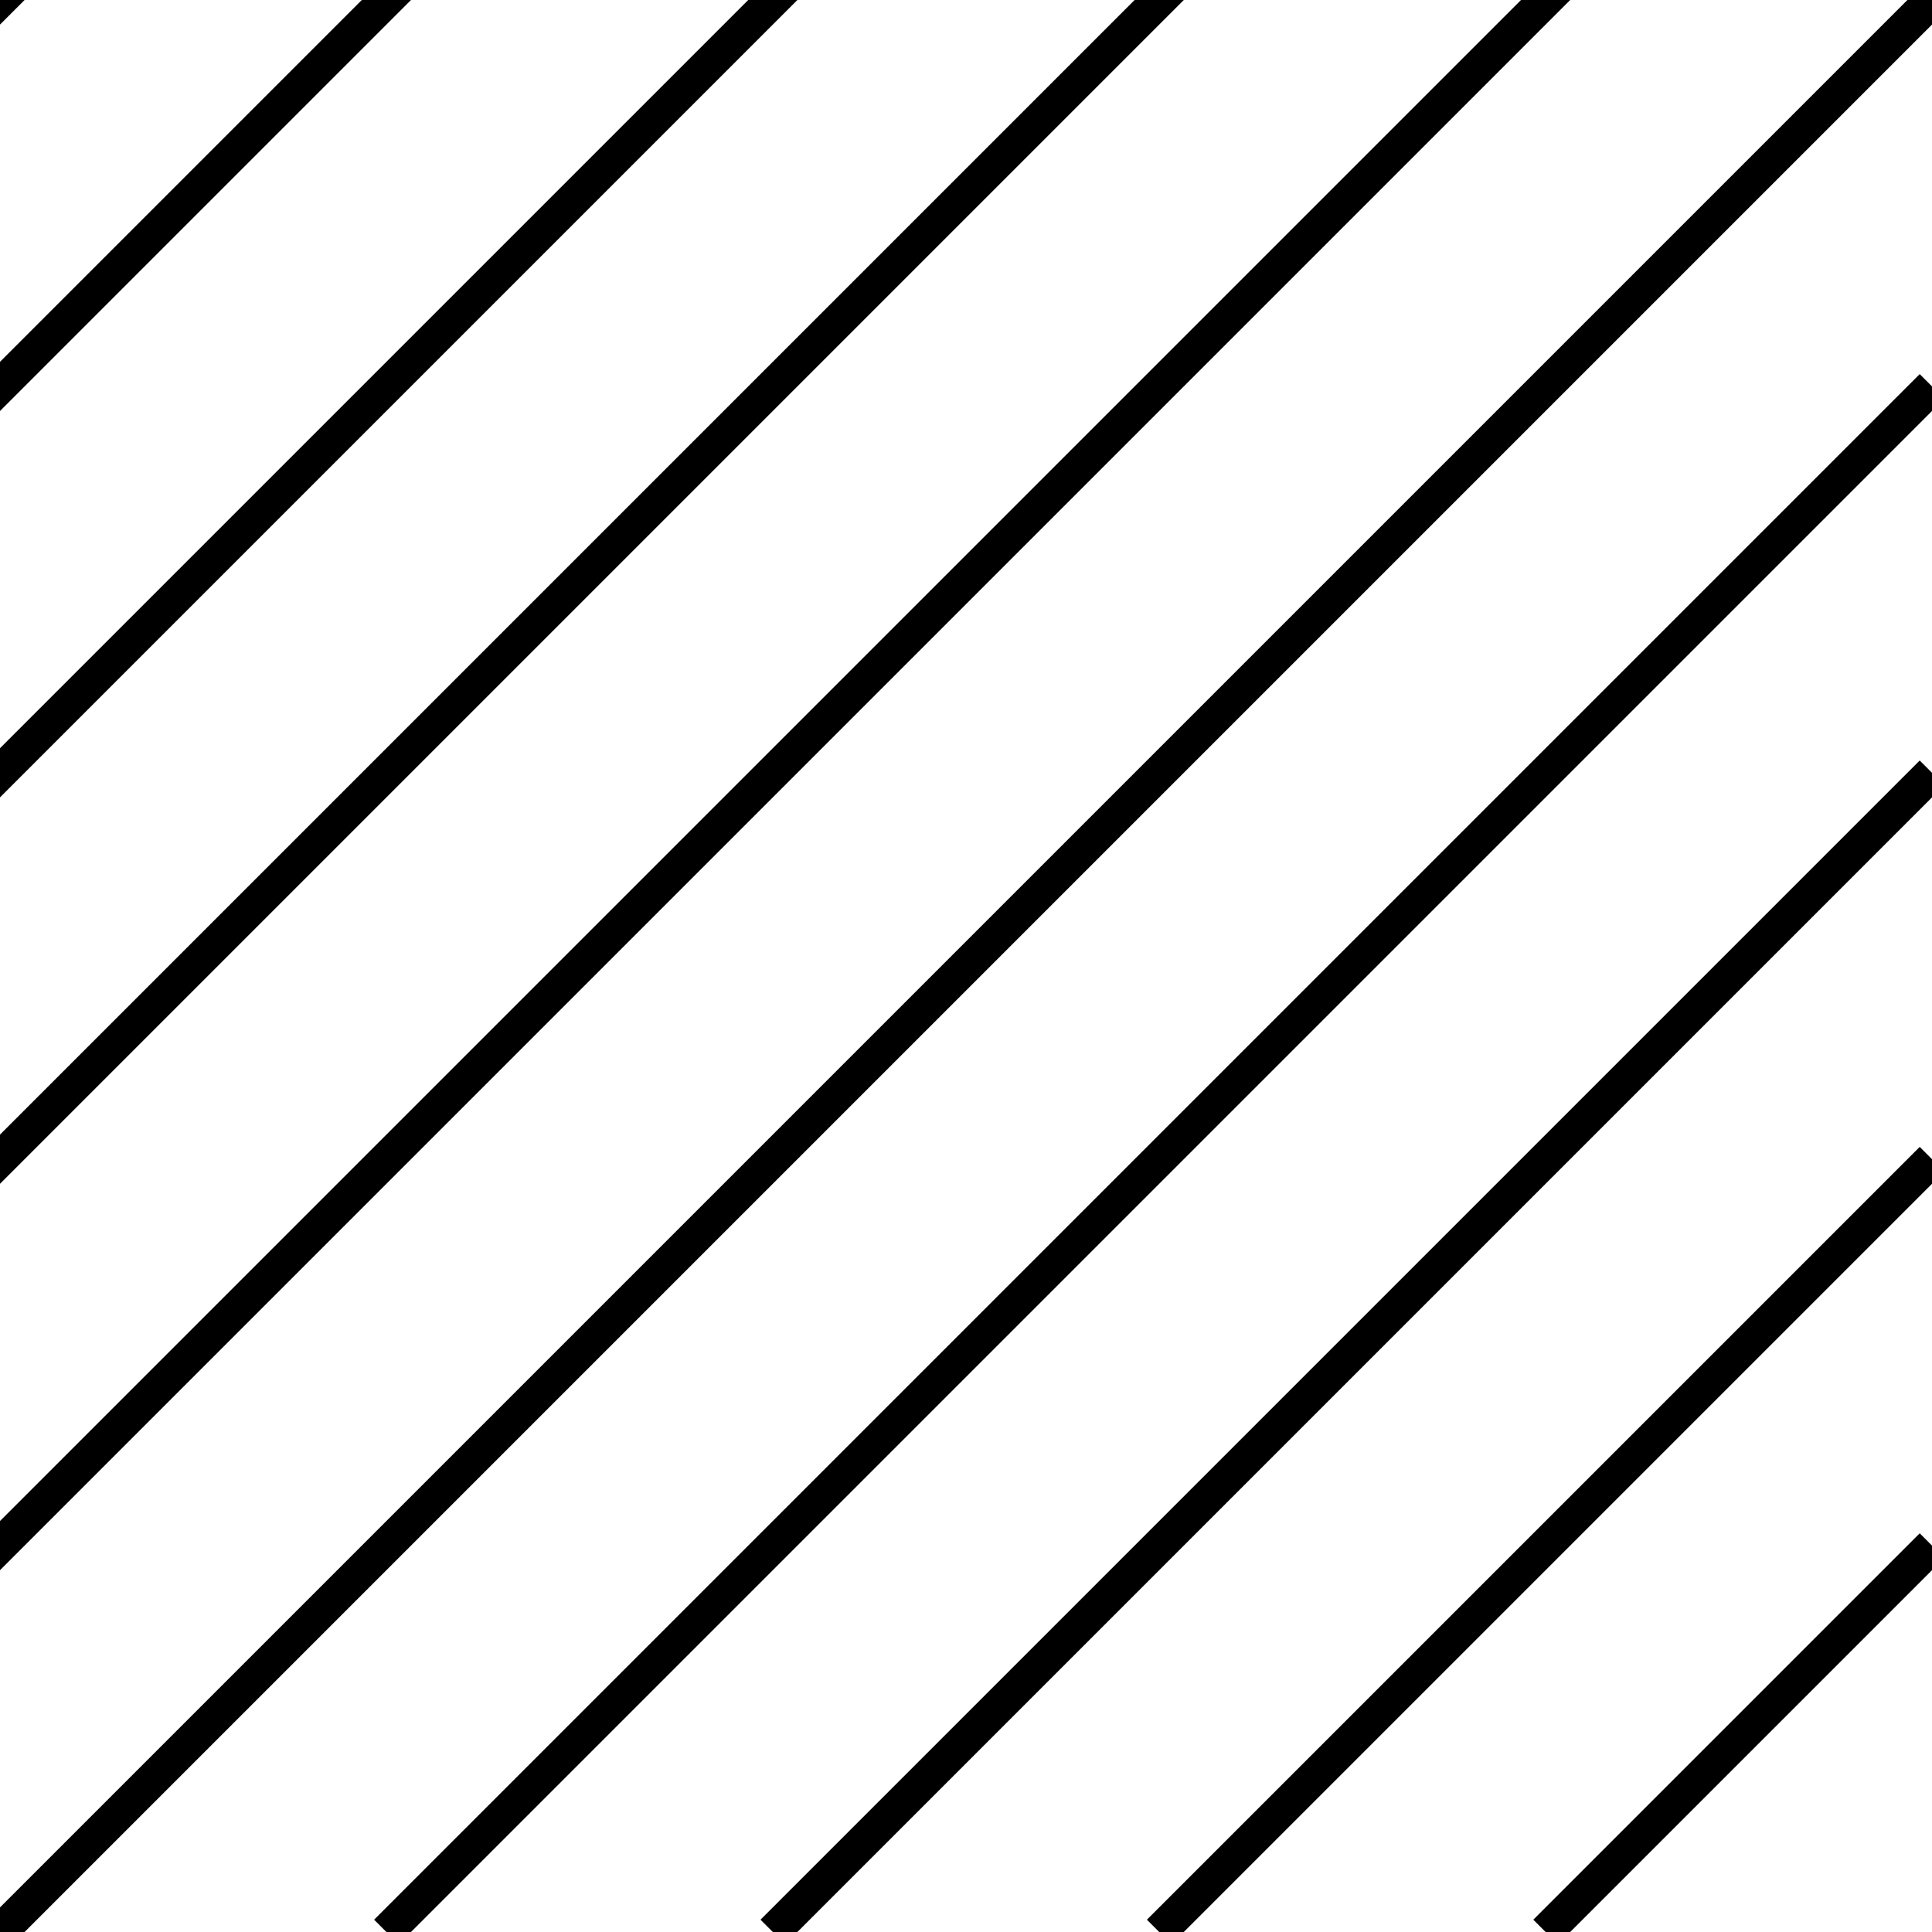 <svg xmlns="http://www.w3.org/2000/svg" width="100" height="100" viewBox="0 0 100 100">
    <line x1="0" y1="100" x2="100" y2="0" stroke="black" stroke-width="1.8" stroke-opacity="1"/>
    <line x1="20" y1="100" x2="100" y2="20" stroke="black" stroke-width="1.8" stroke-opacity="1"/>
    <line x1="40" y1="100" x2="100" y2="40" stroke="black" stroke-width="1.8" stroke-opacity="1"/>
    <line x1="60" y1="100" x2="100" y2="60" stroke="black" stroke-width="1.8" stroke-opacity="1"/>
    <line x1="80" y1="100" x2="100" y2="80" stroke="black" stroke-width="1.8" stroke-opacity="1"/>
    <line x1="100" y1="100" x2="100" y2="100" stroke="black" stroke-width="1.8" stroke-opacity="1"/>
    <line x1="-20" y1="100" x2="100" y2="-20" stroke="black" stroke-width="1.8" stroke-opacity="1"/>
    <line x1="-40" y1="100" x2="100" y2="-40" stroke="black" stroke-width="1.8" stroke-opacity="1"/>
    <line x1="-60" y1="100" x2="100" y2="-60" stroke="black" stroke-width="1.8" stroke-opacity="1"/>
    <line x1="-80" y1="100" x2="100" y2="-80" stroke="black" stroke-width="1.8" stroke-opacity="1"/>
    <line x1="-100" y1="100" x2="100" y2="-100" stroke="black" stroke-width="1.8" stroke-opacity="1"/>
</svg>
